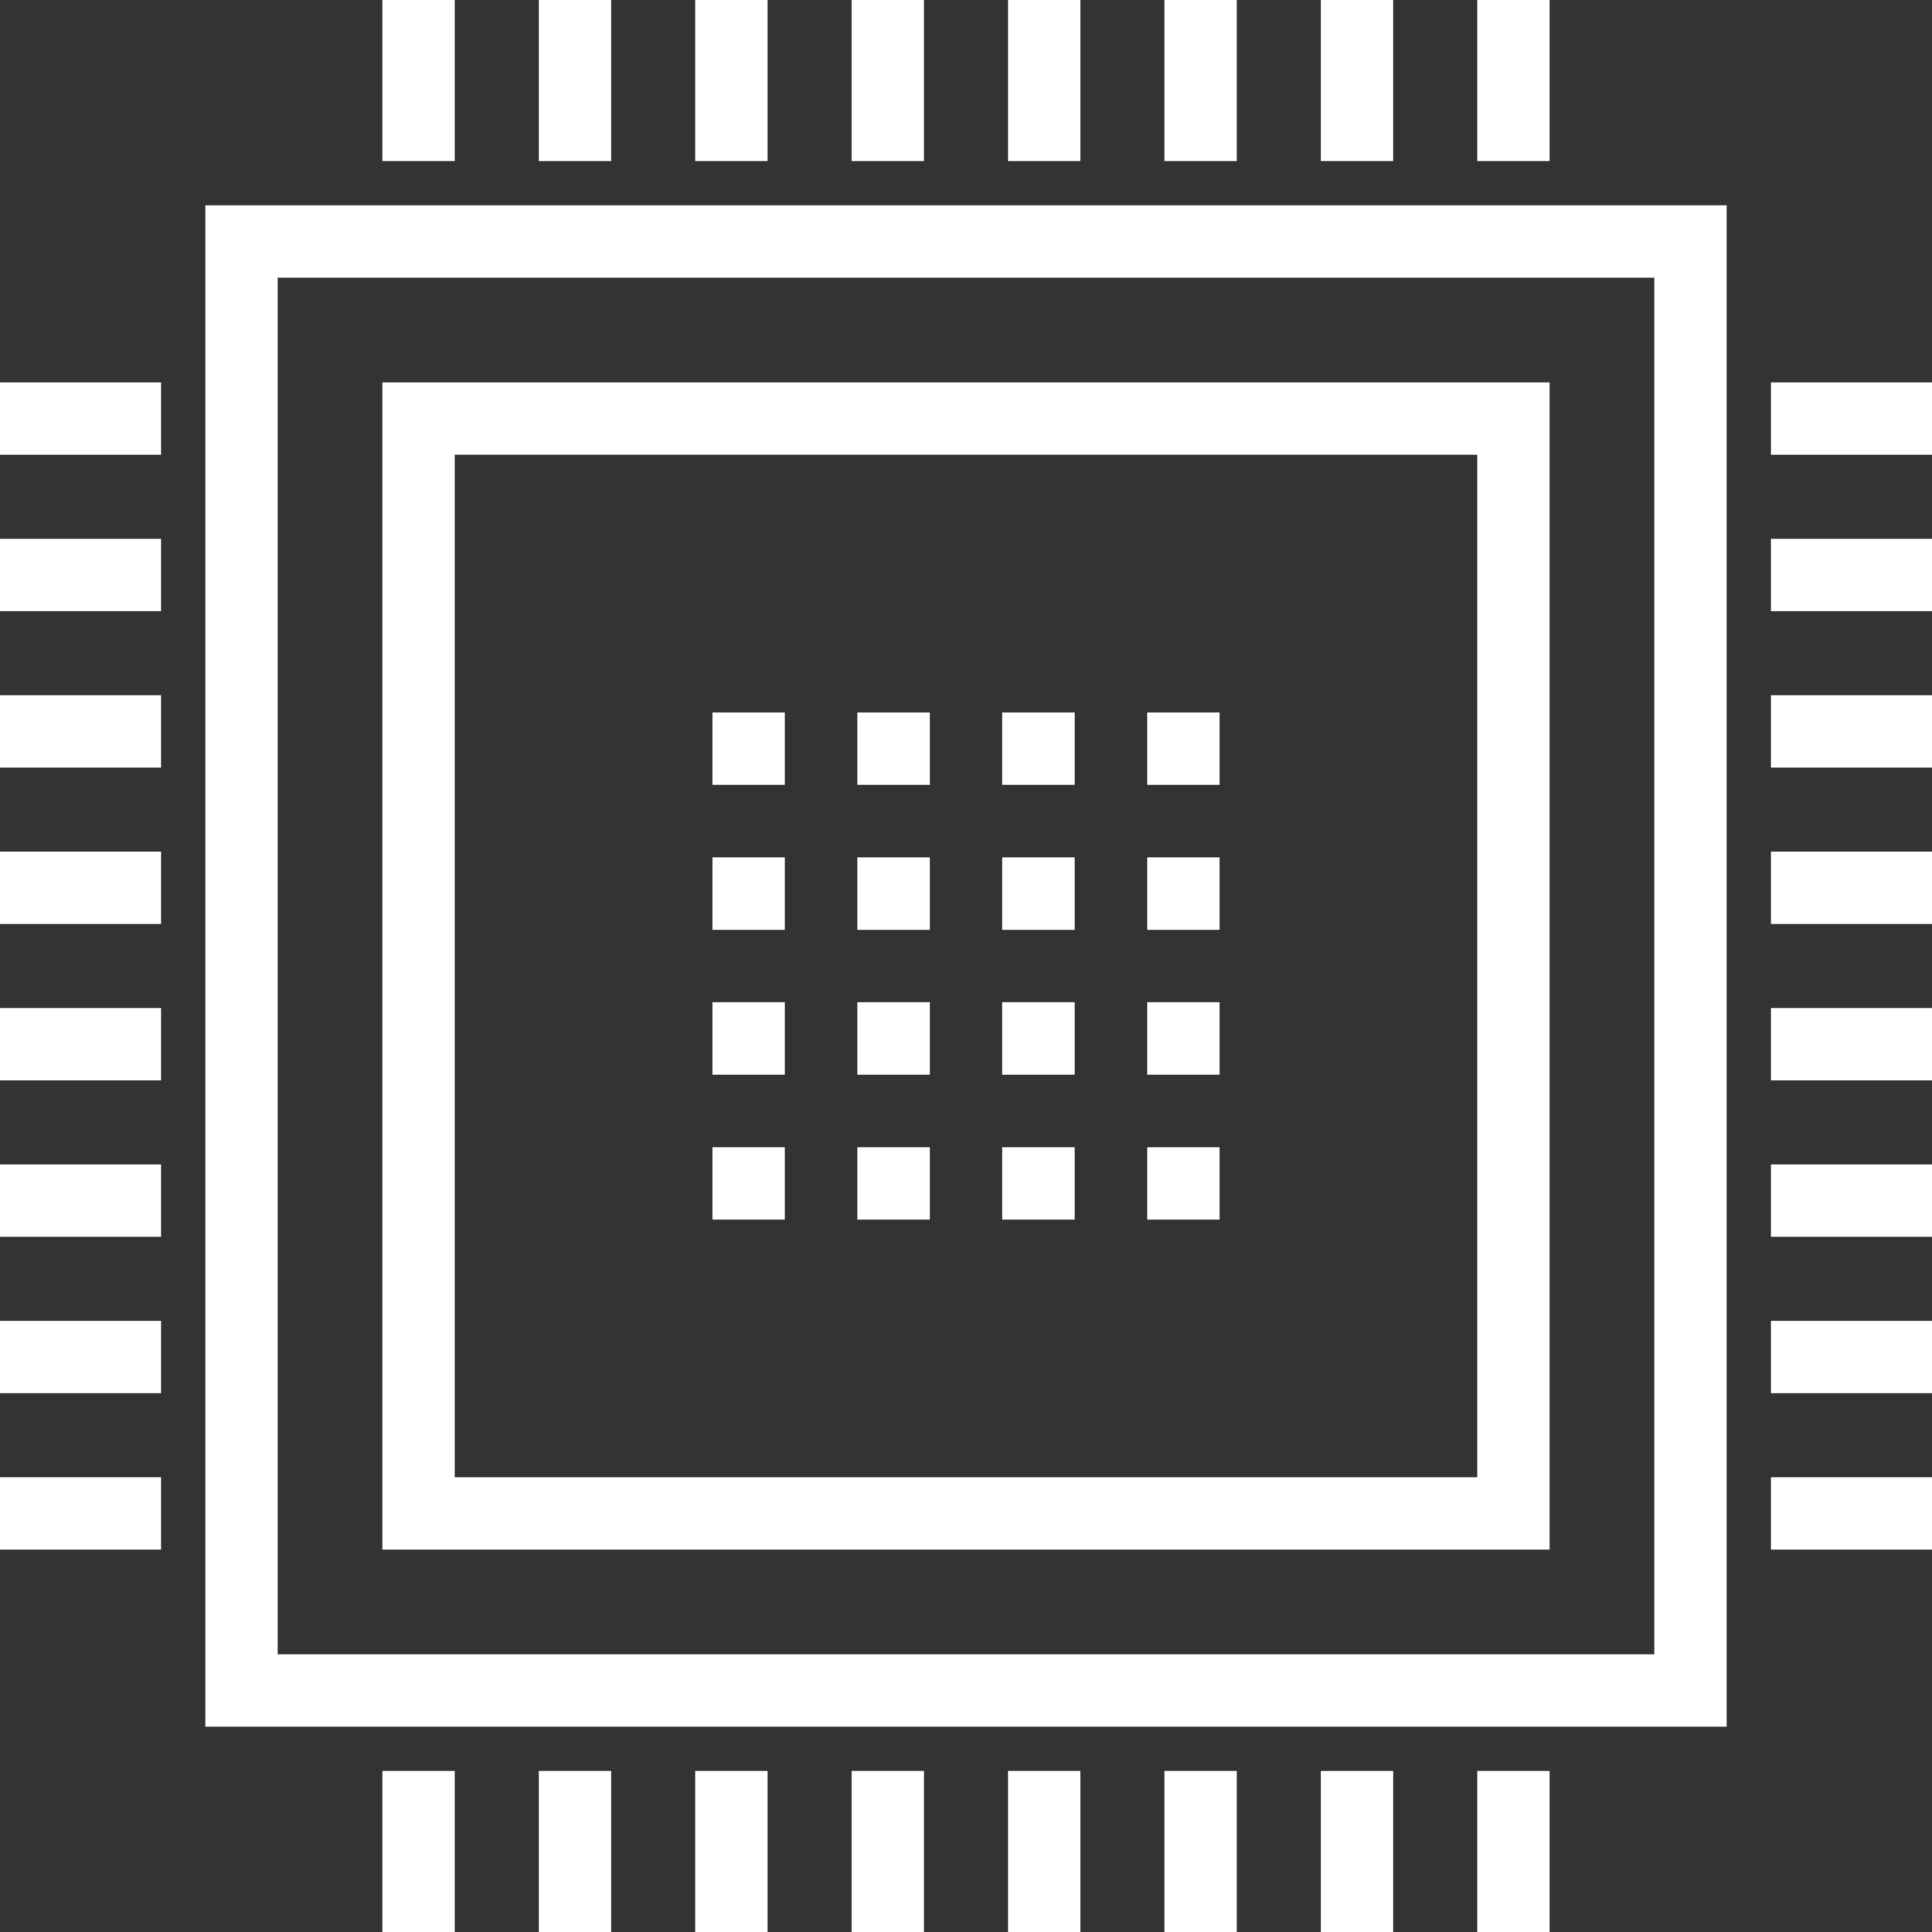 <?xml version="1.0" encoding="utf-8"?>
<!-- Generator: Adobe Illustrator 16.0.0, SVG Export Plug-In . SVG Version: 6.00 Build 0)  -->
<!DOCTYPE svg PUBLIC "-//W3C//DTD SVG 1.1//EN" "http://www.w3.org/Graphics/SVG/1.1/DTD/svg11.dtd">
<svg version="1.1" id="Layer_1" xmlns="http://www.w3.org/2000/svg" xmlns:xlink="http://www.w3.org/1999/xlink" x="0px" y="0px"
	 width="200px" height="200px" viewBox="0 0 200 200" enable-background="new 0 0 200 200" xml:space="preserve">
<rect x="0" y="0" width="200" height="200" style="fill:#333333;stroke:none;opacity:1;fill-opacity:1"/>
<style>
	*{fill:#ffffff;}
</style>
<g>
	<path fill="#181818" d="M178.75,178.75H21.25V21.25h157.5V178.75z M28.75,171.25h142.5V28.75H28.75V171.25z"/>
	<path fill="#181818" d="M160.417,160.417H39.583V39.583h120.833V160.417z M47.083,152.917h105.833V47.083H47.083V152.917z"/>
	<g>
		<rect x="39.583" fill="#181818" width="7.5" height="16.667"/>
		<rect x="55.773" fill="#181818" width="7.5" height="16.667"/>
		<rect x="71.964" fill="#181818" width="7.5" height="16.667"/>
		<rect x="88.154" fill="#181818" width="7.5" height="16.667"/>
		<rect x="104.346" fill="#181818" width="7.5" height="16.667"/>
		<rect x="120.535" fill="#181818" width="7.5" height="16.667"/>
		<rect x="136.726" fill="#181818" width="7.5" height="16.667"/>
		<rect x="152.917" fill="#181818" width="7.5" height="16.667"/>
	</g>
	<g>
		<rect x="39.583" y="183.333" fill="#181818" width="7.5" height="16.667"/>
		<rect x="55.773" y="183.333" fill="#181818" width="7.5" height="16.667"/>
		<rect x="71.964" y="183.333" fill="#181818" width="7.5" height="16.667"/>
		<rect x="88.154" y="183.333" fill="#181818" width="7.5" height="16.667"/>
		<rect x="104.346" y="183.333" fill="#181818" width="7.5" height="16.667"/>
		<rect x="120.535" y="183.333" fill="#181818" width="7.5" height="16.667"/>
		<rect x="136.726" y="183.333" fill="#181818" width="7.5" height="16.667"/>
		<rect x="152.917" y="183.333" fill="#181818" width="7.5" height="16.667"/>
	</g>
	<g>
		<rect x="183.333" y="39.583" fill="#181818" width="16.667" height="7.5"/>
		<rect x="183.333" y="55.775" fill="#181818" width="16.667" height="7.5"/>
		<rect x="183.333" y="71.966" fill="#181818" width="16.667" height="7.5"/>
		<rect x="183.333" y="88.154" fill="#181818" width="16.667" height="7.5"/>
		<rect x="183.333" y="104.346" fill="#181818" width="16.667" height="7.5"/>
		<rect x="183.333" y="120.537" fill="#181818" width="16.667" height="7.5"/>
		<rect x="183.333" y="136.726" fill="#181818" width="16.667" height="7.5"/>
		<rect x="183.333" y="152.917" fill="#181818" width="16.667" height="7.5"/>
	</g>
	<g>
		<rect y="39.583" fill="#181818" width="16.667" height="7.5"/>
		<rect y="55.775" fill="#181818" width="16.667" height="7.5"/>
		<rect y="71.966" fill="#181818" width="16.667" height="7.5"/>
		<rect y="88.154" fill="#181818" width="16.667" height="7.5"/>
		<rect y="104.346" fill="#181818" width="16.667" height="7.5"/>
		<rect y="120.537" fill="#181818" width="16.667" height="7.5"/>
		<rect y="136.726" fill="#181818" width="16.667" height="7.5"/>
		<rect y="152.917" fill="#181818" width="16.667" height="7.5"/>
	</g>
	<g>
		<rect x="73.751" y="73.753" fill="#191818" width="7.5" height="7.5"/>
		<rect x="88.751" y="73.753" fill="#191818" width="7.5" height="7.5"/>
		<rect x="103.752" y="73.753" fill="#191818" width="7.5" height="7.5"/>
		<rect x="118.752" y="73.753" fill="#191818" width="7.5" height="7.5"/>
		<rect x="73.751" y="88.753" fill="#191818" width="7.5" height="7.5"/>
		<rect x="88.751" y="88.753" fill="#191818" width="7.5" height="7.5"/>
		<rect x="103.752" y="88.753" fill="#191818" width="7.5" height="7.5"/>
		<rect x="118.752" y="88.753" fill="#191818" width="7.5" height="7.5"/>
		<rect x="73.751" y="103.753" fill="#191818" width="7.5" height="7.5"/>
		<rect x="88.751" y="103.753" fill="#191818" width="7.5" height="7.5"/>
		<rect x="103.752" y="103.753" fill="#191818" width="7.5" height="7.5"/>
		<rect x="118.752" y="103.753" fill="#191818" width="7.5" height="7.5"/>
		<rect x="73.751" y="118.753" fill="#191818" width="7.5" height="7.5"/>
		<rect x="88.751" y="118.753" fill="#191818" width="7.5" height="7.5"/>
		<rect x="103.752" y="118.753" fill="#191818" width="7.5" height="7.5"/>
		<rect x="118.752" y="118.753" fill="#191818" width="7.5" height="7.5"/>
	</g>
</g>
</svg>

